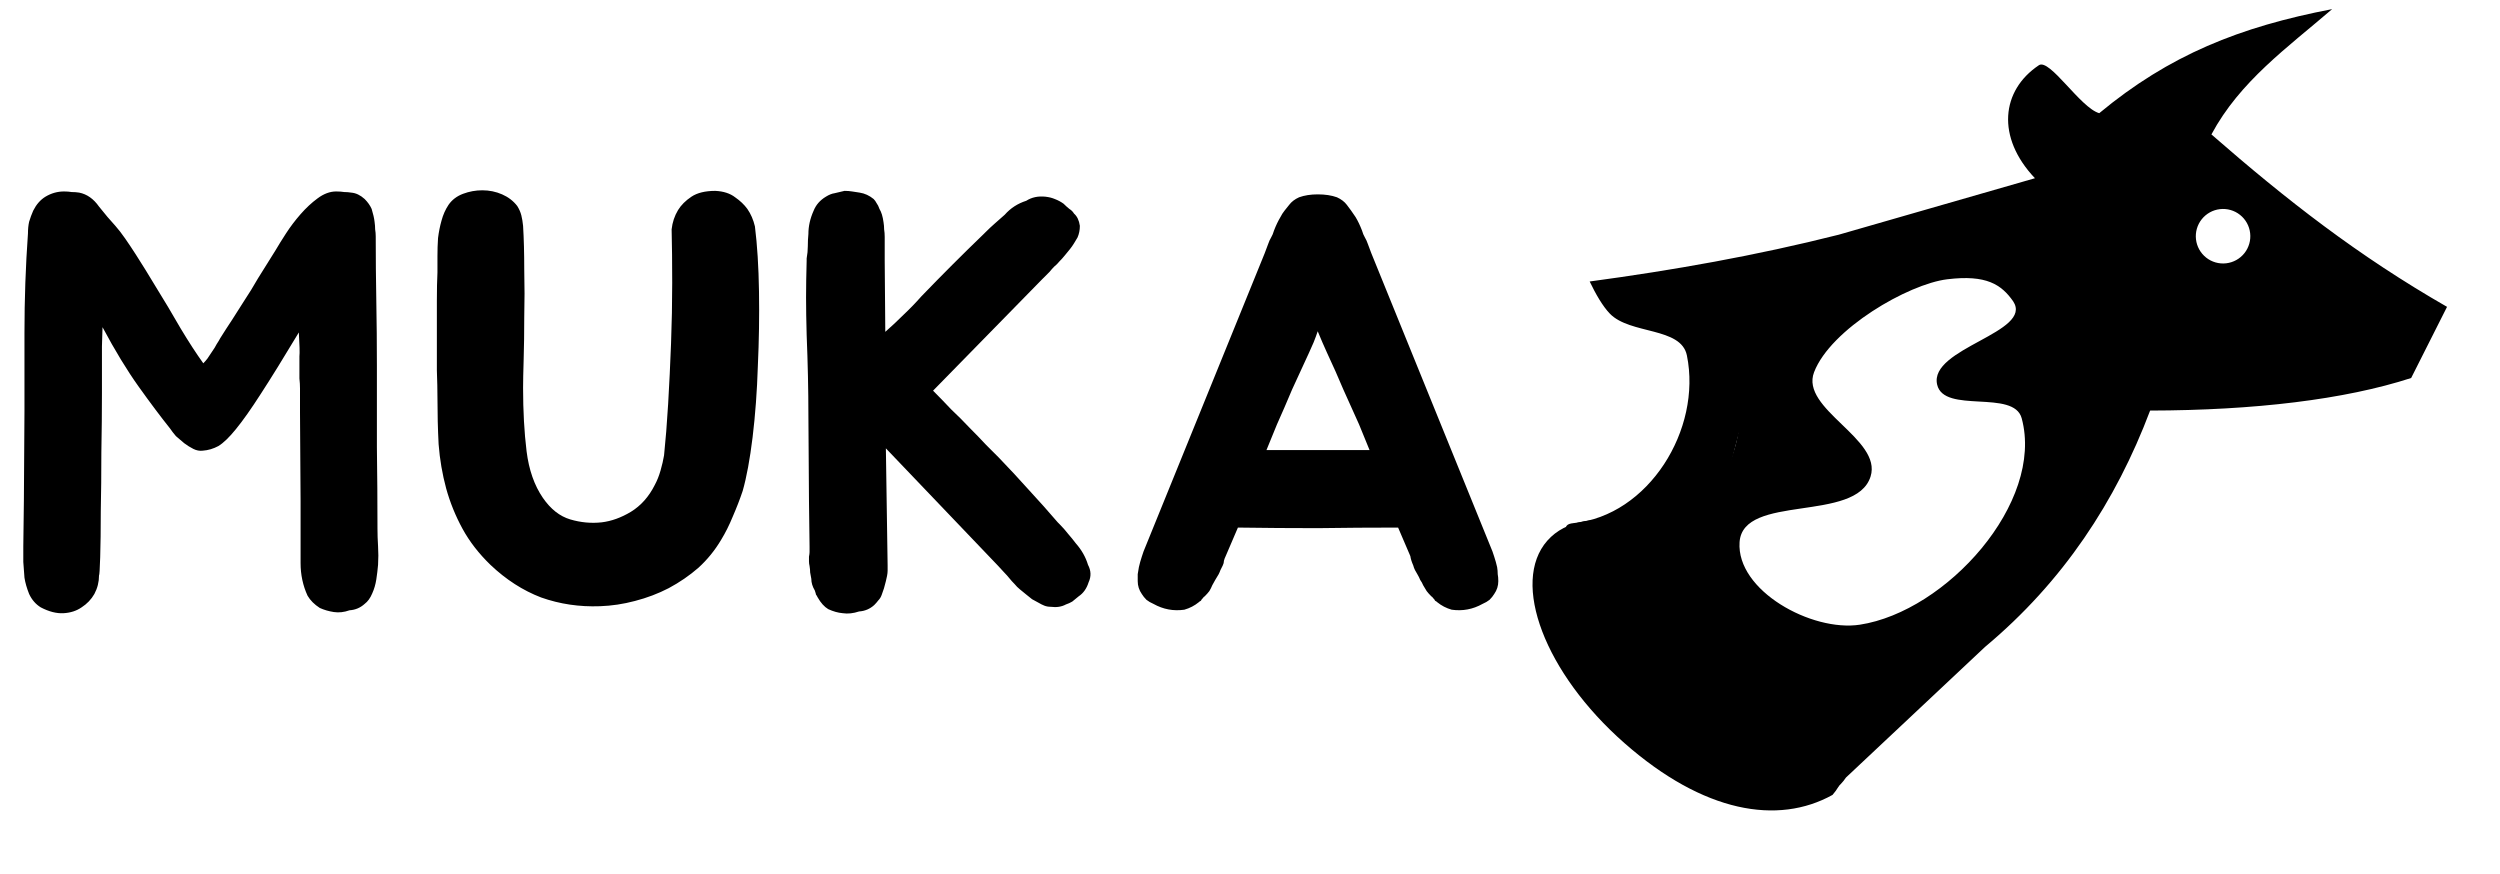 <svg width="206" height="72" viewBox="0 0 206 72" fill="none" xmlns="http://www.w3.org/2000/svg">
<path d="M192.168 0.752C184.561 2.211 178.753 4.531 172.977 9.327C171.419 8.88 168.89 4.782 168.003 5.375C164.9 7.448 164.473 11.305 167.679 14.686L151.514 19.339C144.709 21.061 137.841 22.27 130.989 23.195C131.481 24.221 132.058 25.23 132.652 25.845C134.325 27.576 138.519 26.928 139 29.287C140.245 35.389 135.843 42.499 129.644 43.107C125.34 43.53 145.381 54.214 141.154 53.298C135.62 52.1 148.67 54.603 143.341 52.687C138.841 51.069 139.484 56.167 138.352 53.298C135.499 53.589 137.418 49.854 134.637 50.222C131.144 50.725 133.611 48.87 132.071 51.475C130.016 54.948 134.564 48.098 134.637 52.687C134.717 57.781 142.965 28.992 143.341 33.831C143.642 37.711 140.009 43.181 139 45.28C135.914 51.701 141.132 32.491 142.91 27.972C145.643 21.026 134.769 62.532 134.637 54.107C134.013 44.072 139.761 53.642 141.154 53.298C140.399 57.077 135.557 47.846 135.987 53.554C137.836 52.681 136.249 50.31 138.352 53.298C140.671 56.593 134.6 49.471 136.135 53.197C137.099 55.536 137.368 51.268 138.106 53.687C139.608 58.612 152.124 55.418 149.48 57.274C150.451 63.756 137.82 47.843 138.352 53.298L139 50.974C137.291 46.494 167.374 20.03 130.988 47.329C136.388 41.598 135.359 58.995 138.352 53.298C140.876 53.732 138.901 55.868 141.154 56.143C142.176 56.301 140.089 53.231 141.154 53.298C148.247 53.891 130.385 63.599 138.352 61.034C140.49 70.433 140.807 43.695 141.154 53.298L142.91 57.274C138.599 50.164 147.723 70.568 152.11 64.067L163.576 53.298C169.994 47.934 174.339 41.329 177.17 33.831C185.76 33.812 193.2 32.926 198.679 31.148L201.636 25.284C194.3 21.077 188.39 16.46 182.221 11.077C184.564 6.702 188.476 3.928 192.168 0.752ZM182.925 17.233C183.517 17.165 184.112 17.335 184.578 17.706C185.045 18.076 185.345 18.617 185.412 19.209C185.48 19.801 185.31 20.396 184.939 20.862C184.569 21.328 184.028 21.628 183.436 21.696C182.844 21.764 182.25 21.594 181.783 21.223C181.317 20.852 181.017 20.312 180.949 19.72C180.881 19.128 181.052 18.533 181.422 18.067C181.793 17.601 182.334 17.3 182.925 17.233ZM165.881 24.822C167.597 27.401 158.925 28.672 159.62 31.691C160.181 34.127 165.937 32.053 166.588 34.467C168.463 41.423 160.372 50.384 153.25 51.475C149.289 52.082 143.065 48.666 143.341 44.669C143.618 40.655 152.926 43.104 154.135 39.266C155.115 36.157 148.313 33.712 149.48 30.668C150.843 27.112 157.23 23.407 160.455 23.012C163.68 22.617 164.915 23.448 165.881 24.822Z" fill="black"/>
<rect x="142.152" y="26.801" width="3.328" height="20.989" transform="rotate(14.581 142.152 26.801)" fill="black"/>
<path d="M151 65.5C146.5 68 140.381 66.976 133.841 61.221C127.301 55.466 124.461 48.004 127.496 44.555C130.531 41.106 138.293 42.976 144.833 48.731C151.373 54.486 154.035 62.051 151 65.5Z" fill="black"/>
<path d="M31.152 46.544C31.12 46.928 31.072 47.328 31.008 47.744C30.944 48.16 30.832 48.544 30.672 48.896C30.512 49.28 30.304 49.568 30.048 49.76C29.696 50.08 29.28 50.256 28.8 50.288C28.352 50.448 27.92 50.496 27.504 50.432C27.088 50.368 26.704 50.256 26.352 50.096C25.904 49.808 25.568 49.472 25.344 49.088C25.152 48.672 25.008 48.24 24.912 47.792C24.816 47.344 24.768 46.88 24.768 46.4C24.768 45.92 24.768 45.472 24.768 45.056V41.312L24.72 33.968C24.72 33.456 24.72 33.056 24.72 32.768C24.72 32.48 24.72 32.224 24.72 32C24.72 31.744 24.704 31.472 24.672 31.184C24.672 30.864 24.672 30.416 24.672 29.84C24.672 29.744 24.672 29.584 24.672 29.36C24.704 29.104 24.688 28.448 24.624 27.392C23.376 29.472 22.336 31.152 21.504 32.432C20.704 33.68 20.016 34.656 19.44 35.36C18.896 36.032 18.416 36.496 18 36.752C17.584 36.976 17.152 37.104 16.704 37.136C16.448 37.168 16.192 37.12 15.936 36.992C15.68 36.864 15.424 36.704 15.168 36.512C14.944 36.32 14.72 36.128 14.496 35.936C14.304 35.712 14.144 35.504 14.016 35.312C13.248 34.352 12.384 33.2 11.424 31.856C10.464 30.512 9.472 28.88 8.448 26.96C8.448 26.992 8.432 27.52 8.4 28.544C8.4 29.568 8.4 30.848 8.4 32.384C8.4 33.888 8.384 35.52 8.352 37.28C8.352 39.008 8.336 40.624 8.304 42.128C8.304 43.632 8.288 44.896 8.256 45.92C8.224 46.912 8.192 47.408 8.16 47.408C8.16 47.952 8.032 48.464 7.776 48.944C7.52 49.392 7.168 49.76 6.72 50.048C6.304 50.336 5.808 50.496 5.232 50.528C4.656 50.56 4.032 50.4 3.36 50.048C2.944 49.792 2.624 49.424 2.4 48.944C2.208 48.464 2.08 48.016 2.016 47.6C1.984 47.152 1.952 46.72 1.92 46.304C1.92 45.888 1.92 45.456 1.92 45.008L1.968 41.264L2.016 33.872V27.44C2.016 24.656 2.112 21.92 2.304 19.232C2.304 18.88 2.336 18.56 2.4 18.272C2.496 17.952 2.608 17.648 2.736 17.36C2.992 16.848 3.328 16.464 3.744 16.208C4.224 15.92 4.736 15.776 5.28 15.776C5.504 15.776 5.712 15.792 5.904 15.824C6.128 15.824 6.336 15.84 6.528 15.872C7.168 16 7.712 16.384 8.16 17.024C8.64 17.632 9.088 18.16 9.504 18.608C9.76 18.896 10.032 19.248 10.32 19.664C10.608 20.08 10.896 20.512 11.184 20.96C11.472 21.408 11.744 21.84 12 22.256C12.256 22.672 12.48 23.04 12.672 23.36C13.504 24.704 14.24 25.936 14.88 27.056C15.552 28.176 16.176 29.136 16.752 29.936C16.848 29.84 16.96 29.712 17.088 29.552C17.216 29.36 17.344 29.168 17.472 28.976C17.632 28.752 17.76 28.544 17.856 28.352C17.984 28.16 18.08 28 18.144 27.872C18.464 27.36 18.784 26.864 19.104 26.384C19.424 25.872 19.76 25.344 20.112 24.8C20.496 24.224 20.88 23.6 21.264 22.928C21.68 22.256 22.16 21.488 22.704 20.624C22.928 20.24 23.216 19.776 23.568 19.232C23.92 18.688 24.32 18.16 24.768 17.648C25.216 17.136 25.68 16.704 26.16 16.352C26.672 15.968 27.184 15.776 27.696 15.776C27.952 15.776 28.176 15.792 28.368 15.824C28.56 15.824 28.752 15.84 28.944 15.872C29.328 15.904 29.696 16.08 30.048 16.4C30.304 16.656 30.496 16.928 30.624 17.216C30.752 17.632 30.832 17.984 30.864 18.272C30.896 18.496 30.912 18.704 30.912 18.896C30.944 19.088 30.96 19.28 30.96 19.472C30.96 21.264 30.976 23.04 31.008 24.8C31.04 26.56 31.056 28.336 31.056 30.128C31.056 32.304 31.056 34.544 31.056 36.848C31.088 39.152 31.104 41.392 31.104 43.568C31.104 44.016 31.12 44.496 31.152 45.008C31.184 45.52 31.184 46.032 31.152 46.544ZM62.206 18.656C62.398 20.192 62.51 21.984 62.542 24.032C62.574 26.048 62.542 28.096 62.446 30.176C62.382 32.224 62.238 34.176 62.014 36.032C61.79 37.856 61.518 39.328 61.198 40.448C60.974 41.12 60.702 41.824 60.382 42.56C60.094 43.264 59.774 43.904 59.422 44.48C58.91 45.344 58.286 46.112 57.55 46.784C56.814 47.424 55.998 47.984 55.102 48.464C54.238 48.912 53.31 49.264 52.318 49.52C51.358 49.776 50.398 49.92 49.438 49.952C47.742 50.016 46.126 49.776 44.59 49.232C43.086 48.656 41.694 47.76 40.414 46.544C39.454 45.616 38.686 44.624 38.11 43.568C37.534 42.512 37.086 41.408 36.766 40.256C36.446 39.072 36.238 37.856 36.142 36.608C36.078 35.36 36.046 34.08 36.046 32.768C36.046 32.16 36.03 31.408 35.998 30.512C35.998 29.584 35.998 28.64 35.998 27.68C35.998 26.688 35.998 25.728 35.998 24.8C35.998 23.872 36.014 23.088 36.046 22.448C36.046 22.032 36.046 21.584 36.046 21.104C36.046 20.592 36.062 20.096 36.094 19.616C36.158 19.104 36.254 18.624 36.382 18.176C36.51 17.696 36.702 17.264 36.958 16.88C37.246 16.464 37.646 16.16 38.158 15.968C38.67 15.776 39.198 15.68 39.742 15.68C40.318 15.68 40.862 15.792 41.374 16.016C41.886 16.24 42.302 16.56 42.622 16.976C42.782 17.232 42.894 17.488 42.958 17.744C43.022 18 43.07 18.288 43.102 18.608C43.166 19.664 43.198 20.864 43.198 22.208C43.23 23.552 43.23 24.864 43.198 26.144C43.198 27.392 43.182 28.544 43.15 29.6C43.118 30.656 43.102 31.44 43.102 31.952C43.102 33.872 43.198 35.616 43.39 37.184C43.582 38.72 44.03 40 44.734 41.024C45.374 41.952 46.126 42.544 46.99 42.8C47.854 43.056 48.718 43.136 49.582 43.04C50.382 42.944 51.182 42.656 51.982 42.176C52.814 41.664 53.47 40.928 53.95 39.968C54.142 39.616 54.302 39.216 54.43 38.768C54.558 38.32 54.654 37.904 54.718 37.52C54.846 36.304 54.958 34.896 55.054 33.296C55.15 31.664 55.23 30 55.294 28.304C55.358 26.608 55.39 24.944 55.39 23.312C55.39 21.68 55.374 20.208 55.342 18.896C55.406 18.32 55.582 17.792 55.87 17.312C56.126 16.896 56.494 16.528 56.974 16.208C57.454 15.888 58.11 15.728 58.942 15.728C59.614 15.76 60.158 15.936 60.574 16.256C60.99 16.544 61.326 16.864 61.582 17.216C61.87 17.632 62.078 18.112 62.206 18.656ZM89.652 46.544C89.908 47.024 89.924 47.504 89.7 47.984C89.54 48.496 89.268 48.88 88.884 49.136C88.692 49.296 88.516 49.44 88.356 49.568C88.196 49.664 88.02 49.744 87.828 49.808C87.476 50 87.06 50.064 86.58 50C86.388 50 86.212 49.968 86.052 49.904C85.892 49.84 85.732 49.76 85.572 49.664C85.412 49.568 85.236 49.472 85.044 49.376C84.884 49.248 84.724 49.12 84.564 48.992C84.372 48.832 84.196 48.688 84.036 48.56C83.876 48.432 83.732 48.288 83.604 48.128C83.444 47.968 83.3 47.808 83.172 47.648C83.044 47.488 82.916 47.344 82.788 47.216L82.212 46.592L72.996 36.944L73.14 46.592V47.024C73.14 47.152 73.124 47.296 73.092 47.456C73.06 47.584 73.028 47.728 72.996 47.888C72.9 48.304 72.788 48.672 72.66 48.992C72.596 49.184 72.5 49.344 72.372 49.472C72.276 49.6 72.164 49.728 72.036 49.856C71.684 50.176 71.268 50.352 70.788 50.384C70.308 50.544 69.86 50.592 69.444 50.528C69.06 50.496 68.66 50.384 68.244 50.192C67.924 50 67.636 49.68 67.38 49.232C67.316 49.104 67.268 49.024 67.236 48.992C67.236 48.96 67.204 48.848 67.14 48.656C66.948 48.336 66.852 48.016 66.852 47.696C66.82 47.504 66.788 47.328 66.756 47.168C66.756 47.008 66.74 46.832 66.708 46.64C66.676 46.512 66.66 46.384 66.66 46.256C66.66 46.128 66.66 46 66.66 45.872C66.692 45.712 66.708 45.584 66.708 45.488C66.708 45.36 66.708 45.216 66.708 45.056L66.66 41.264L66.612 34.208C66.612 32.16 66.564 29.952 66.468 27.584C66.436 26.432 66.42 25.408 66.42 24.512C66.42 23.616 66.436 22.608 66.468 21.488V21.296C66.532 20.944 66.564 20.608 66.564 20.288C66.564 19.936 66.58 19.6 66.612 19.28C66.612 18.64 66.756 18 67.044 17.36C67.236 16.88 67.572 16.496 68.052 16.208C68.308 16.048 68.548 15.952 68.772 15.92C69.028 15.856 69.3 15.792 69.588 15.728C69.812 15.728 70.02 15.744 70.212 15.776C70.436 15.808 70.644 15.84 70.836 15.872C71.252 15.936 71.636 16.112 71.988 16.4C72.084 16.496 72.164 16.608 72.228 16.736C72.324 16.864 72.404 17.024 72.468 17.216C72.628 17.472 72.74 17.84 72.804 18.32C72.836 18.512 72.852 18.704 72.852 18.896C72.884 19.088 72.9 19.296 72.9 19.52V21.488L72.948 27.344C73.46 26.896 73.956 26.432 74.436 25.952C74.948 25.472 75.444 24.96 75.924 24.416C76.788 23.52 77.636 22.656 78.468 21.824C79.332 20.96 80.196 20.112 81.06 19.28L81.204 19.136C81.46 18.88 81.716 18.64 81.972 18.416C82.26 18.16 82.532 17.92 82.788 17.696C83.268 17.152 83.86 16.768 84.564 16.544C85.012 16.256 85.54 16.144 86.148 16.208C86.436 16.24 86.692 16.304 86.916 16.4C87.172 16.496 87.412 16.624 87.636 16.784C87.796 16.944 87.956 17.088 88.116 17.216C88.276 17.312 88.404 17.44 88.5 17.6C88.756 17.824 88.916 18.16 88.98 18.608C88.98 18.96 88.916 19.28 88.788 19.568C88.692 19.728 88.596 19.888 88.5 20.048C88.404 20.208 88.292 20.368 88.164 20.528C88.004 20.72 87.86 20.896 87.732 21.056C87.604 21.216 87.46 21.376 87.3 21.536C87.172 21.696 87.028 21.84 86.868 21.968C86.74 22.096 86.612 22.24 86.484 22.4L85.86 23.024L76.884 32.192C77.364 32.672 77.86 33.184 78.372 33.728C78.916 34.24 79.428 34.752 79.908 35.264C80.388 35.744 80.836 36.208 81.252 36.656C81.668 37.072 82.02 37.424 82.308 37.712C83.172 38.608 84.004 39.504 84.804 40.4C85.604 41.264 86.388 42.144 87.156 43.04L87.3 43.184C87.556 43.44 87.796 43.712 88.02 44C88.244 44.256 88.452 44.512 88.644 44.768C89.124 45.312 89.46 45.904 89.652 46.544ZM123.364 46.736C123.396 46.928 123.412 47.12 123.412 47.312C123.444 47.472 123.46 47.664 123.46 47.888C123.46 48.272 123.348 48.624 123.124 48.944C123.028 49.104 122.9 49.264 122.74 49.424C122.58 49.552 122.388 49.664 122.164 49.76C121.364 50.208 120.516 50.368 119.62 50.24C119.172 50.112 118.772 49.904 118.42 49.616C118.356 49.552 118.308 49.52 118.276 49.52C118.244 49.488 118.212 49.44 118.18 49.376C118.148 49.344 118.116 49.312 118.084 49.28C118.052 49.216 118.004 49.168 117.94 49.136C117.78 48.976 117.652 48.832 117.556 48.704C117.46 48.544 117.364 48.384 117.268 48.224C117.204 48.064 117.124 47.92 117.028 47.792C116.964 47.632 116.884 47.472 116.788 47.312C116.724 47.184 116.66 47.072 116.596 46.976C116.532 46.848 116.484 46.72 116.452 46.592C116.324 46.304 116.244 46.048 116.212 45.824L115.204 43.472C112.996 43.472 110.788 43.488 108.58 43.52C106.404 43.52 104.212 43.504 102.004 43.472L100.996 45.824C100.932 45.952 100.884 46.08 100.852 46.208C100.852 46.336 100.82 46.464 100.756 46.592C100.692 46.72 100.628 46.848 100.564 46.976C100.532 47.072 100.484 47.184 100.42 47.312C100.324 47.472 100.228 47.632 100.132 47.792C100.068 47.92 99.988 48.064 99.892 48.224C99.828 48.384 99.748 48.544 99.652 48.704C99.556 48.832 99.428 48.976 99.268 49.136C99.204 49.168 99.156 49.216 99.124 49.28C99.092 49.312 99.06 49.344 99.028 49.376C98.996 49.44 98.964 49.488 98.932 49.52C98.9 49.52 98.852 49.552 98.788 49.616C98.436 49.904 98.036 50.112 97.588 50.24C96.692 50.368 95.844 50.208 95.044 49.76C94.82 49.664 94.628 49.552 94.468 49.424C94.308 49.264 94.18 49.104 94.084 48.944C93.86 48.624 93.748 48.272 93.748 47.888C93.748 47.664 93.748 47.472 93.748 47.312C93.78 47.12 93.812 46.928 93.844 46.736C93.908 46.448 93.988 46.16 94.084 45.872C94.18 45.584 94.228 45.44 94.228 45.44L104.212 20.864L104.5 20.096C104.564 19.904 104.644 19.728 104.74 19.568C104.836 19.408 104.916 19.216 104.98 18.992C105.14 18.576 105.316 18.208 105.508 17.888C105.604 17.696 105.716 17.52 105.844 17.36C105.972 17.2 106.1 17.04 106.228 16.88C106.42 16.624 106.692 16.416 107.044 16.256C107.492 16.096 108.004 16.016 108.58 16.016C109.188 16.016 109.716 16.096 110.164 16.256C110.516 16.416 110.788 16.624 110.98 16.88C111.204 17.168 111.444 17.504 111.7 17.888C111.892 18.208 112.068 18.576 112.228 18.992C112.292 19.216 112.372 19.408 112.468 19.568C112.564 19.728 112.644 19.904 112.708 20.096L112.996 20.864L122.98 45.44C122.98 45.44 123.028 45.584 123.124 45.872C123.22 46.16 123.3 46.448 123.364 46.736ZM111.988 34.976C111.572 34.048 111.14 33.088 110.692 32.096C110.276 31.104 109.828 30.096 109.348 29.072C109.22 28.784 109.092 28.496 108.964 28.208C108.836 27.888 108.708 27.584 108.58 27.296C108.484 27.584 108.372 27.888 108.244 28.208C108.116 28.496 107.988 28.784 107.86 29.072C107.38 30.096 106.916 31.104 106.468 32.096C106.052 33.088 105.636 34.048 105.22 34.976L104.356 37.088H112.852L111.988 34.976Z" fill="black"/>
</svg>
